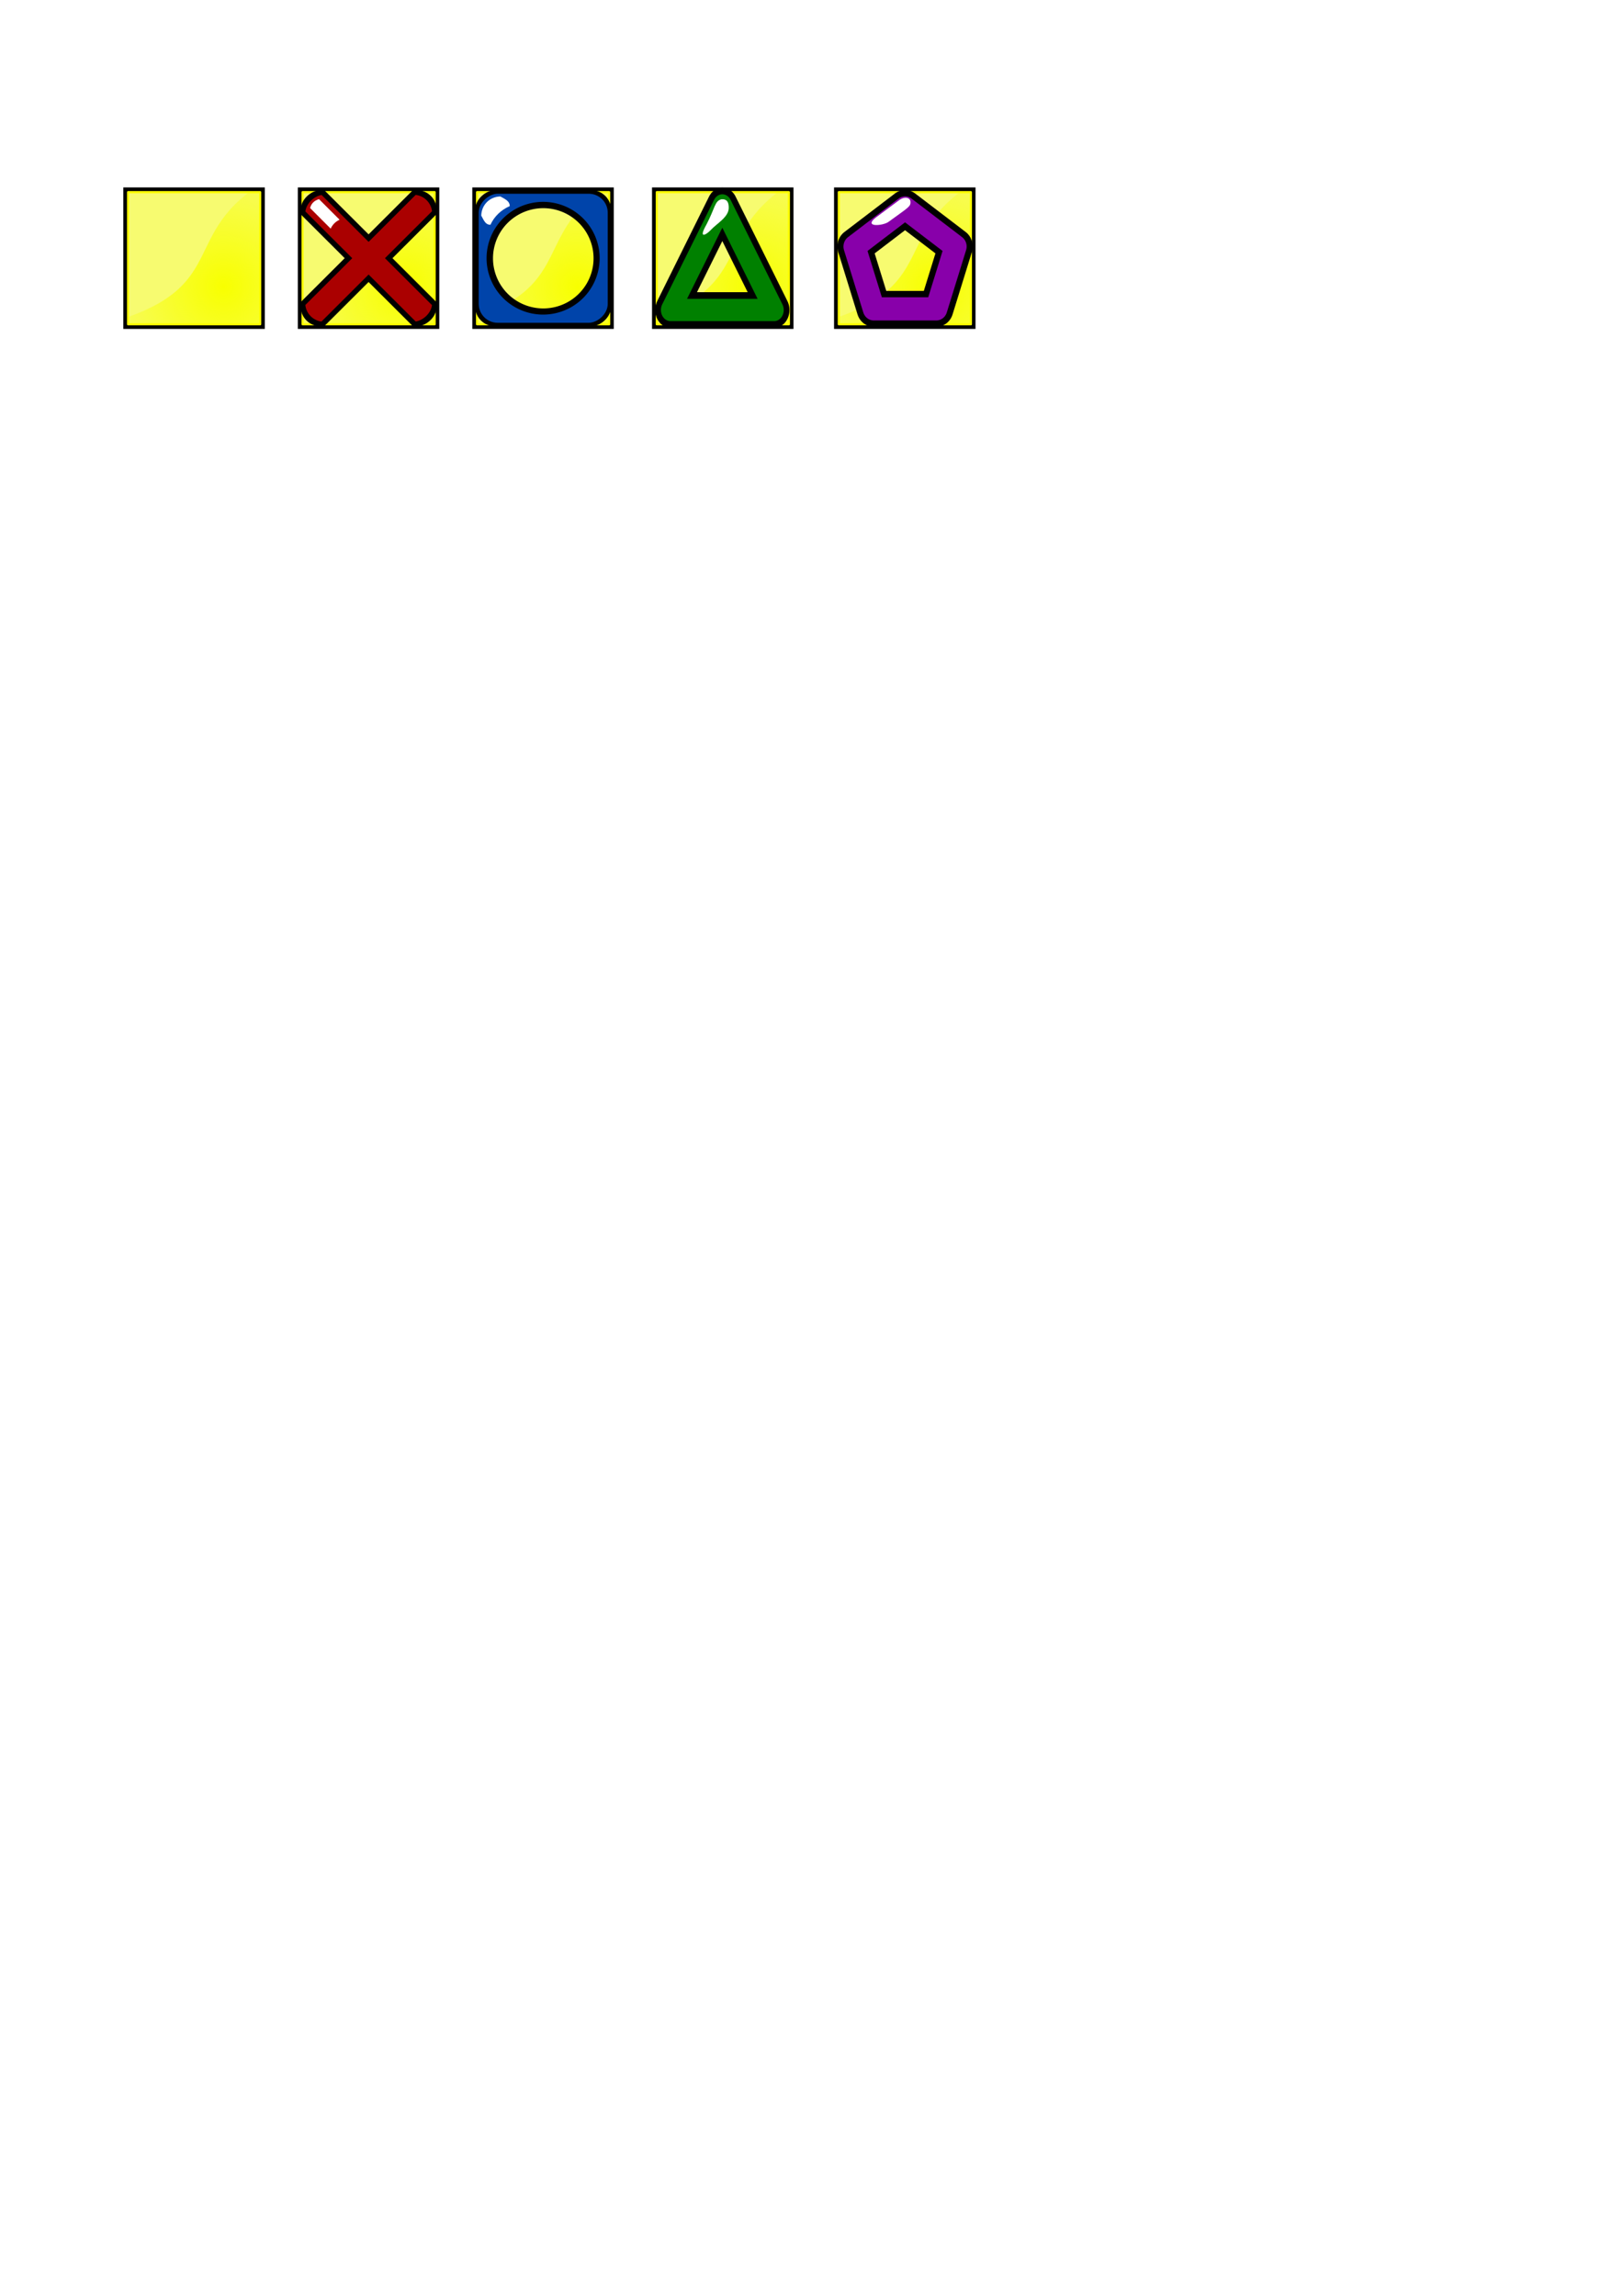 <?xml version="1.0" encoding="UTF-8" standalone="no"?>
<!-- Created with Inkscape (http://www.inkscape.org/) -->

<svg
   xmlns:dc="http://purl.org/dc/elements/1.1/"
   xmlns:cc="http://creativecommons.org/ns#"
   xmlns:rdf="http://www.w3.org/1999/02/22-rdf-syntax-ns#"
   xmlns:svg="http://www.w3.org/2000/svg"
   xmlns="http://www.w3.org/2000/svg"
   xmlns:xlink="http://www.w3.org/1999/xlink"
   xmlns:sodipodi="http://sodipodi.sourceforge.net/DTD/sodipodi-0.dtd"
   xmlns:inkscape="http://www.inkscape.org/namespaces/inkscape"
   width="744.094"
   height="1052.362"
   id="svg2"
   inkscape:label="Pozadí"
   version="1.1"
   inkscape:version="0.48.0 r9654"
   sodipodi:docname="symbols.svg">
  <defs
     id="defs3">
    <linearGradient
       inkscape:collect="always"
       id="linearGradient3766">
      <stop
         style="stop-color:#f8ff00;stop-opacity:1;"
         offset="0"
         id="stop3768" />
      <stop
         style="stop-color:#f8ff00;stop-opacity:0;"
         offset="1"
         id="stop3770" />
    </linearGradient>
    <radialGradient
       inkscape:collect="always"
       xlink:href="#linearGradient3766"
       id="radialGradient3842"
       cx="72.379"
       cy="78.029"
       fx="72.379"
       fy="78.029"
       r="41.081"
       gradientTransform="matrix(0.11,-0.511,2.506,0.541,-134.083,65.082)"
       gradientUnits="userSpaceOnUse" />
    <clipPath
       clipPathUnits="userSpaceOnUse"
       id="clipPath3844">
      <rect
         y="-89.143"
         x="17.696"
         height="60.952"
         width="60.952"
         id="rect3846"
         style="fill:#f7fb70;fill-opacity:1;fill-rule:nonzero;stroke:#ffff00;stroke-width:1;stroke-linejoin:round;stroke-miterlimit:4;stroke-opacity:1;stroke-dasharray:none;stroke-dashoffset:0"
         transform="matrix(0,1,-1,0,0,0)" />
    </clipPath>
    <radialGradient
       inkscape:collect="always"
       xlink:href="#linearGradient3766"
       id="radialGradient3891"
       gradientUnits="userSpaceOnUse"
       gradientTransform="matrix(0.11,-0.511,2.506,0.541,-121.969,55.795)"
       cx="72.379"
       cy="78.029"
       fx="72.379"
       fy="78.029"
       r="41.081" />
    <radialGradient
       inkscape:collect="always"
       xlink:href="#linearGradient3766"
       id="radialGradient3896"
       gradientUnits="userSpaceOnUse"
       gradientTransform="matrix(0.11,-0.511,2.506,0.541,-150.236,52.564)"
       cx="72.379"
       cy="78.029"
       fx="72.379"
       fy="78.029"
       r="41.081" />
    <radialGradient
       inkscape:collect="always"
       xlink:href="#linearGradient3766"
       id="radialGradient3904"
       gradientUnits="userSpaceOnUse"
       gradientTransform="matrix(0.11,-0.511,2.506,0.541,-223.334,52.564)"
       cx="72.379"
       cy="78.029"
       fx="72.379"
       fy="78.029"
       r="41.081" />
    <radialGradient
       inkscape:collect="always"
       xlink:href="#linearGradient3766"
       id="radialGradient3908"
       gradientUnits="userSpaceOnUse"
       gradientTransform="matrix(0.431,-0.404,1.045,1.115,-94.201,-22.543)"
       cx="102.782"
       cy="115.682"
       fx="102.782"
       fy="115.682"
       r="41.081" />
    <radialGradient
       inkscape:collect="always"
       xlink:href="#linearGradient3766"
       id="radialGradient3914"
       gradientUnits="userSpaceOnUse"
       gradientTransform="matrix(0.509,-0.478,1.034,1.102,-140.327,-30.88)"
       cx="125.914"
       cy="141.299"
       fx="125.914"
       fy="141.299"
       r="41.081" />
    <radialGradient
       inkscape:collect="always"
       xlink:href="#linearGradient3766"
       id="radialGradient3920"
       gradientUnits="userSpaceOnUse"
       gradientTransform="matrix(0.371,-0.373,1.137,1.132,-48.39,-70.443)"
       cx="67.602"
       cy="86.671"
       fx="67.602"
       fy="86.671"
       r="41.081" />
    <filter
       inkscape:collect="always"
       id="filter3932">
      <feGaussianBlur
         inkscape:collect="always"
         stdDeviation="0.653"
         id="feGaussianBlur3934" />
    </filter>
    <radialGradient
       inkscape:collect="always"
       xlink:href="#linearGradient3766"
       id="radialGradient3967"
       gradientUnits="userSpaceOnUse"
       gradientTransform="matrix(0.369,-0.371,1.13,1.125,-122.682,-7.543)"
       cx="67.602"
       cy="86.671"
       fx="67.602"
       fy="86.671"
       r="41.081" />
    <radialGradient
       inkscape:collect="always"
       xlink:href="#linearGradient3766"
       id="radialGradient3977"
       gradientUnits="userSpaceOnUse"
       gradientTransform="matrix(1.134,-1.134,1.136,1.136,-351.382,75.757)"
       cx="193.032"
       cy="182.495"
       fx="193.032"
       fy="182.495"
       r="41.081" />
    <radialGradient
       inkscape:collect="always"
       xlink:href="#linearGradient3766"
       id="radialGradient3984"
       gradientUnits="userSpaceOnUse"
       gradientTransform="matrix(0.371,-0.373,1.137,1.132,-125.904,-70.443)"
       cx="168.51"
       cy="119.927"
       fx="168.51"
       fy="119.927"
       r="41.081" />
    <radialGradient
       inkscape:collect="always"
       xlink:href="#linearGradient3766"
       id="radialGradient3026"
       gradientUnits="userSpaceOnUse"
       gradientTransform="matrix(0.371,-0.373,1.137,1.132,-48.39,-70.443)"
       cx="67.602"
       cy="86.671"
       fx="67.602"
       fy="86.671"
       r="41.081" />
    <radialGradient
       inkscape:collect="always"
       xlink:href="#linearGradient3766"
       id="radialGradient3032"
       gradientUnits="userSpaceOnUse"
       gradientTransform="matrix(1.134,-1.134,1.14,1.14,-36.876,-83.036)"
       cx="-15.438"
       cy="113.79"
       fx="-15.438"
       fy="113.79"
       r="41.081" />
    <radialGradient
       inkscape:collect="always"
       xlink:href="#linearGradient3766"
       id="radialGradient3045"
       gradientUnits="userSpaceOnUse"
       gradientTransform="matrix(1.134,-1.134,1.14,1.14,-193.76,-4.215)"
       cx="88.507"
       cy="148.047"
       fx="88.507"
       fy="148.047"
       r="41.081" />
    <radialGradient
       inkscape:collect="always"
       xlink:href="#linearGradient3766"
       id="radialGradient3894"
       gradientUnits="userSpaceOnUse"
       gradientTransform="matrix(1.076,-1.076,1.082,1.082,-107.645,-75.75)"
       cx="21.366"
       cy="147.939"
       fx="21.366"
       fy="147.939"
       r="41.081" />
    <radialGradient
       inkscape:collect="always"
       xlink:href="#linearGradient3766"
       id="radialGradient3906"
       gradientUnits="userSpaceOnUse"
       gradientTransform="matrix(1.076,-1.076,1.083,1.083,-184.23,-75.873)"
       cx="56.46"
       cy="182.86"
       fx="56.46"
       fy="182.86"
       r="41.081" />
    <radialGradient
       inkscape:collect="always"
       xlink:href="#linearGradient3766"
       id="radialGradient3924"
       gradientUnits="userSpaceOnUse"
       gradientTransform="matrix(1.076,-1.076,1.083,1.083,-31.484,-75.847)"
       cx="-15.494"
       cy="111.26"
       fx="-15.494"
       fy="111.26"
       r="41.081" />
    <radialGradient
       inkscape:collect="always"
       xlink:href="#linearGradient3766"
       id="radialGradient3875"
       gradientUnits="userSpaceOnUse"
       gradientTransform="matrix(1.076,-1.076,1.083,1.083,-184.23,-75.873)"
       cx="56.46"
       cy="182.86"
       fx="56.46"
       fy="182.86"
       r="41.081" />
    <radialGradient
       inkscape:collect="always"
       xlink:href="#linearGradient3766"
       id="radialGradient3881"
       gradientUnits="userSpaceOnUse"
       gradientTransform="matrix(1.076,-1.076,1.083,1.083,-184.23,-75.873)"
       cx="56.46"
       cy="182.86"
       fx="56.46"
       fy="182.86"
       r="41.081" />
    <radialGradient
       inkscape:collect="always"
       xlink:href="#linearGradient3766"
       id="radialGradient3897"
       gradientUnits="userSpaceOnUse"
       gradientTransform="matrix(1.076,-1.076,1.083,1.083,-184.23,-75.873)"
       cx="56.46"
       cy="182.86"
       fx="56.46"
       fy="182.86"
       r="41.081" />
    <radialGradient
       inkscape:collect="always"
       xlink:href="#linearGradient3766"
       id="radialGradient3903"
       gradientUnits="userSpaceOnUse"
       gradientTransform="matrix(1.076,-1.076,1.083,1.083,-184.23,-75.873)"
       cx="56.46"
       cy="182.86"
       fx="56.46"
       fy="182.86"
       r="41.081" />
    <radialGradient
       inkscape:collect="always"
       xlink:href="#linearGradient3766"
       id="radialGradient3916"
       gradientUnits="userSpaceOnUse"
       gradientTransform="matrix(1.076,-1.076,1.082,1.082,-107.645,-75.75)"
       cx="21.366"
       cy="147.939"
       fx="21.366"
       fy="147.939"
       r="41.081" />
    <clipPath
       clipPathUnits="userSpaceOnUse"
       id="clipPath3923">
      <rect
         ry="8.898"
         style="fill:#ffffff;fill-opacity:1;fill-rule:nonzero;stroke:#ffd5d5;stroke-width:0.993;stroke-linejoin:round;stroke-miterlimit:4;stroke-opacity:1;stroke-dasharray:none;stroke-dashoffset:0"
         id="rect3925"
         width="60.549"
         height="60.549"
         x="88.088"
         y="-199.292"
         transform="matrix(0,1,-1,0,0,0)"
         inkscape:export-filename="C:\Documents and Settings\domino\Dokumenty\NetBeansProjects\GUIXO\sym\o.png"
         inkscape:export-xdpi="90"
         inkscape:export-ydpi="90" />
    </clipPath>
    <clipPath
       clipPathUnits="userSpaceOnUse"
       id="clipPath3927">
      <rect
         inkscape:export-ydpi="90"
         inkscape:export-xdpi="90"
         inkscape:export-filename="C:\Documents and Settings\domino\Dokumenty\NetBeansProjects\GUIXO\sym\o.png"
         transform="matrix(0,1,-1,0,0,0)"
         y="-279.274"
         x="88.088"
         height="60.549"
         width="60.549"
         id="rect3929"
         style="fill:#ffffff;fill-opacity:1;fill-rule:nonzero;stroke:#ffd5d5;stroke-width:0.993;stroke-linejoin:round;stroke-miterlimit:4;stroke-opacity:1;stroke-dasharray:none;stroke-dashoffset:0"
         ry="8.898" />
    </clipPath>
    <filter
       inkscape:collect="always"
       id="filter3917">
      <feGaussianBlur
         inkscape:collect="always"
         stdDeviation="0.406"
         id="feGaussianBlur3919" />
    </filter>
    <filter
       inkscape:collect="always"
       id="filter3930">
      <feGaussianBlur
         inkscape:collect="always"
         stdDeviation="0.391"
         id="feGaussianBlur3932" />
    </filter>
    <radialGradient
       inkscape:collect="always"
       xlink:href="#linearGradient3766"
       id="radialGradient3965"
       gradientUnits="userSpaceOnUse"
       gradientTransform="matrix(1.076,-1.076,1.082,1.082,-107.645,-75.75)"
       cx="21.366"
       cy="147.939"
       fx="21.366"
       fy="147.939"
       r="41.081" />
    <radialGradient
       inkscape:collect="always"
       xlink:href="#linearGradient3766"
       id="radialGradient3978"
       gradientUnits="userSpaceOnUse"
       gradientTransform="matrix(1.076,-1.076,1.083,1.083,-184.23,-75.873)"
       cx="56.46"
       cy="182.86"
       fx="56.46"
       fy="182.86"
       r="41.081" />
    <radialGradient
       inkscape:collect="always"
       xlink:href="#linearGradient3766"
       id="radialGradient3083"
       gradientUnits="userSpaceOnUse"
       gradientTransform="matrix(1.076,-1.076,1.083,1.083,-267.177,-75.873)"
       cx="94.113"
       cy="220.286"
       fx="94.113"
       fy="220.286"
       r="41.081" />
    <radialGradient
       inkscape:collect="always"
       xlink:href="#linearGradient3766"
       id="radialGradient3912"
       gradientUnits="userSpaceOnUse"
       gradientTransform="matrix(1.076,-1.076,1.083,1.083,-267.177,-75.873)"
       cx="94.113"
       cy="220.286"
       fx="94.113"
       fy="220.286"
       r="41.081" />
    <radialGradient
       inkscape:collect="always"
       xlink:href="#linearGradient3766"
       id="radialGradient4009"
       gradientUnits="userSpaceOnUse"
       gradientTransform="matrix(1.076,-1.076,1.083,1.083,-267.177,-75.873)"
       cx="94.113"
       cy="220.286"
       fx="94.113"
       fy="220.286"
       r="41.081" />
    <radialGradient
       inkscape:collect="always"
       xlink:href="#linearGradient3766"
       id="radialGradient3082"
       gradientUnits="userSpaceOnUse"
       gradientTransform="matrix(1.076,-1.076,1.083,1.083,-351.181,-75.873)"
       cx="132.822"
       cy="258.8"
       fx="132.822"
       fy="258.8"
       r="41.081" />
    <filter
       inkscape:collect="always"
       id="filter3869">
      <feGaussianBlur
         inkscape:collect="always"
         stdDeviation="0.579"
         id="feGaussianBlur3871" />
    </filter>
    <filter
       inkscape:collect="always"
       id="filter3875">
      <feGaussianBlur
         inkscape:collect="always"
         stdDeviation="0.449"
         id="feGaussianBlur3877" />
    </filter>
  </defs>
  <sodipodi:namedview
     id="base"
     pagecolor="#ffffff"
     bordercolor="#666666"
     borderopacity="1.0"
     inkscape:pageopacity="0.0"
     inkscape:pageshadow="2"
     inkscape:zoom="1.4859758"
     inkscape:cx="244.39913"
     inkscape:cy="950.01817"
     inkscape:document-units="px"
     inkscape:current-layer="layer1"
     showgrid="false"
     showguides="false"
     inkscape:guide-bbox="true"
     inkscape:window-width="1280"
     inkscape:window-height="744"
     inkscape:window-x="-4"
     inkscape:window-y="-4"
     inkscape:window-maximized="1">
    <sodipodi:guide
       orientation="0,1"
       position="45.841,920.878"
       id="guide3910" />
    <sodipodi:guide
       orientation="0,1"
       position="197,964.978"
       id="guide3085" />
    <sodipodi:guide
       orientation="0.707,0.707"
       position="209.107,893.729"
       id="guide3070" />
    <sodipodi:guide
       orientation="0.707,0.707"
       position="288.405,894.544"
       id="guide3072" />
    <sodipodi:guide
       orientation="0.707,0.707"
       position="396.489,888.841"
       id="guide3074" />
    <sodipodi:guide
       orientation="0.707,0.707"
       position="423.748,935.528"
       id="guide3860" />
  </sodipodi:namedview>
  <g
     inkscape:label="Vrstva 1"
     inkscape:groupmode="layer"
     id="layer1"
     style="display:inline">
    <g
       id="g3963"
       inkscape:export-filename="C:\Documents and Settings\domino\Dokumenty\NetBeansProjects\GUIXO\sym\e.png"
       inkscape:export-xdpi="42.349998"
       inkscape:export-ydpi="42.349998">
      <rect
         inkscape:export-ydpi="90"
         inkscape:export-xdpi="90"
         inkscape:export-filename="C:\Documents and Settings\domino\Dokumenty\NetBeansProjects\GUIXO\sym\e.png"
         style="fill:#000000;fill-opacity:1;fill-rule:nonzero;stroke:none;filter:url(#filter3932)"
         id="rect3922"
         width="65.318"
         height="65.318"
         x="23.589"
         y="-122.42"
         transform="matrix(0,0.993,-0.993,0,-0.166,62.487)" />
      <rect
         inkscape:export-ydpi="90"
         inkscape:export-xdpi="90"
         inkscape:export-filename="C:\Documents and Settings\domino\Dokumenty\NetBeansProjects\GUIXO\sym\e.png"
         transform="matrix(0,1,-1,0,0,0)"
         y="-119.274"
         x="88.088"
         height="60.549"
         width="60.549"
         id="rect2994"
         style="fill:#f7fb70;fill-opacity:1;fill-rule:nonzero;stroke:#ffff00;stroke-width:0.993;stroke-linejoin:round;stroke-miterlimit:4;stroke-opacity:1;stroke-dasharray:none;stroke-dashoffset:0" />
      <path
         inkscape:export-ydpi="90"
         inkscape:export-xdpi="90"
         inkscape:export-filename="C:\Documents and Settings\domino\Dokumenty\NetBeansProjects\GUIXO\sym\e.png"
         transform="matrix(0.993,0,0,0.993,30.722,70.51)"
         clip-path="url(#clipPath3844)"
         style="fill:url(#radialGradient3924);fill-opacity:1;fill-rule:nonzero;stroke:none"
         d="M 96.988,9.645 134.506,43.647 59.981,111.189 22.462,77.187 C 77.734,60.375 49.697,34.39 96.988,9.645 z"
         id="path3779"
         inkscape:connector-curvature="0"
         sodipodi:nodetypes="ccccc" />
    </g>
    <g
       style="font-size:59.868px;font-style:normal;font-weight:normal;line-height:125%;letter-spacing:0px;word-spacing:0px;fill:#000000;fill-opacity:1;stroke:none;font-family:Sans"
       id="text3879"
       transform="matrix(1.465,0,0,1.465,-81.905,-105.859)" />
    <g
       id="g3027">
      <rect
         inkscape:export-ydpi="90"
         inkscape:export-xdpi="90"
         inkscape:export-filename="C:\Documents and Settings\domino\Dokumenty\NetBeansProjects\GUIXO\sym\x.png"
         transform="matrix(0,0.993,-0.993,0,79.834,62.487)"
         y="-122.42"
         x="23.589"
         height="65.318"
         width="65.318"
         id="rect3884"
         style="fill:#000000;fill-opacity:1;fill-rule:nonzero;stroke:none;filter:url(#filter3932)" />
      <rect
         inkscape:export-ydpi="90"
         inkscape:export-xdpi="90"
         inkscape:export-filename="C:\Documents and Settings\domino\Dokumenty\NetBeansProjects\GUIXO\sym\x.png"
         style="fill:#f7fb70;fill-opacity:1;fill-rule:nonzero;stroke:#ffff00;stroke-width:0.993;stroke-linejoin:round;stroke-miterlimit:4;stroke-opacity:1;stroke-dasharray:none;stroke-dashoffset:0"
         id="rect3886"
         width="60.549"
         height="60.549"
         x="88.088"
         y="-199.274"
         transform="matrix(0,1,-1,0,0,0)" />
      <path
         inkscape:export-ydpi="90"
         inkscape:export-xdpi="90"
         inkscape:export-filename="C:\Documents and Settings\domino\Dokumenty\NetBeansProjects\GUIXO\sym\x.png"
         sodipodi:nodetypes="ccccc"
         inkscape:connector-curvature="0"
         id="path3888"
         d="M 96.988,9.645 134.506,43.647 59.981,111.189 22.462,77.187 C 77.734,60.375 49.697,34.39 96.988,9.645 z"
         style="fill:url(#radialGradient3965);fill-opacity:1;fill-rule:nonzero;stroke:none"
         clip-path="url(#clipPath3844)"
         transform="matrix(0.993,0,0,0.993,110.722,70.51)" />
    </g>
    <g
       id="g3811"
       clip-path="url(#clipPath3923)"
       style="stroke:#000000"
       transform="matrix(1.031,0,0,1.031,-5.229,-3.662)">
      <path
         inkscape:connector-curvature="0"
         id="path3037"
         d="M 134.945,84.399 202.997,152.285"
         style="fill:none;stroke:#000000;stroke-width:15;stroke-linecap:butt;stroke-linejoin:miter;stroke-miterlimit:4;stroke-opacity:1;stroke-dasharray:none" />
      <path
         inkscape:connector-curvature="0"
         id="path3039"
         d="M 202.997,84.399 134.945,152.285"
         style="fill:none;stroke:#000000;stroke-width:15;stroke-linecap:butt;stroke-linejoin:miter;stroke-miterlimit:4;stroke-opacity:1;stroke-dasharray:none" />
    </g>
    <g
       style="fill:#ffffff;stroke:#aa0000;stroke-width:11.028;stroke-miterlimit:4;stroke-dasharray:none"
       clip-path="url(#clipPath3923)"
       id="g3931"
       transform="matrix(0.961,0,0,0.961,6.608,4.627)">
      <path
         style="fill:#ffffff;stroke:#aa0000;stroke-width:11.028;stroke-linecap:butt;stroke-linejoin:miter;stroke-miterlimit:4;stroke-opacity:1;stroke-dasharray:none"
         d="M 134.945,84.399 202.997,152.285"
         id="path3933"
         inkscape:connector-curvature="0" />
      <path
         style="fill:#ffffff;stroke:#aa0000;stroke-width:11.028;stroke-linecap:butt;stroke-linejoin:miter;stroke-miterlimit:4;stroke-opacity:1;stroke-dasharray:none"
         d="M 202.997,84.399 134.945,152.285"
         id="path3935"
         inkscape:connector-curvature="0" />
    </g>
    <path
       style="fill:#ffffff;fill-opacity:1;fill-rule:nonzero;stroke:none;filter:url(#filter3917)"
       d="m 146.243,91.273 9.441,9.441 c -1.985,0.929 -3.257,2.335 -4.089,4.089 l -9.441,-9.441 c 0.504,-1.76 1.49,-3.271 4.089,-4.089 z"
       id="rect3906"
       inkscape:connector-curvature="0"
       sodipodi:nodetypes="ccccc" />
    <g
       id="g3815">
      <g
         id="g3032">
        <rect
           transform="matrix(0,0.993,-0.993,0,159.834,62.487)"
           y="-122.42"
           x="23.589"
           height="65.318"
           width="65.318"
           id="rect3896"
           style="fill:#000000;fill-opacity:1;fill-rule:nonzero;stroke:none;filter:url(#filter3932)"
           inkscape:export-filename="C:\Documents and Settings\domino\Dokumenty\NetBeansProjects\GUIXO\sym\o.png"
           inkscape:export-xdpi="90"
           inkscape:export-ydpi="90" />
        <rect
           style="fill:#f7fb70;fill-opacity:1;fill-rule:nonzero;stroke:#ffff00;stroke-width:0.993;stroke-linejoin:round;stroke-miterlimit:4;stroke-opacity:1;stroke-dasharray:none;stroke-dashoffset:0"
           id="rect3898"
           width="60.549"
           height="60.549"
           x="88.088"
           y="-279.274"
           transform="matrix(0,1,-1,0,0,0)"
           inkscape:export-filename="C:\Documents and Settings\domino\Dokumenty\NetBeansProjects\GUIXO\sym\o.png"
           inkscape:export-xdpi="90"
           inkscape:export-ydpi="90" />
        <path
           sodipodi:nodetypes="ccccc"
           inkscape:connector-curvature="0"
           id="path3900"
           d="M 96.988,9.645 134.506,43.647 59.981,111.189 22.462,77.187 C 77.734,60.375 49.697,34.39 96.988,9.645 z"
           style="fill:url(#radialGradient3978);fill-opacity:1;fill-rule:nonzero;stroke:none"
           clip-path="url(#clipPath3844)"
           transform="matrix(0.993,0,0,0.993,190.722,70.51)"
           inkscape:export-filename="C:\Documents and Settings\domino\Dokumenty\NetBeansProjects\GUIXO\sym\o.png"
           inkscape:export-xdpi="90"
           inkscape:export-ydpi="90" />
      </g>
    </g>
    <path
       sodipodi:type="arc"
       style="fill:none;stroke:#000000;stroke-width:15;stroke-linecap:butt;stroke-linejoin:round;stroke-miterlimit:4;stroke-opacity:1;stroke-dasharray:none;stroke-dashoffset:0"
       id="path3809"
       sodipodi:cx="248.94508"
       sodipodi:cy="118.34211"
       sodipodi:rx="34.026081"
       sodipodi:ry="33.943295"
       d="m 282.971,118.342 a 34.026,33.943 0 1 1 -68.052,0 34.026,33.943 0 1 1 68.052,0 z"
       clip-path="url(#clipPath3927)"
       transform="matrix(1.031,0,0,1.031,-7.704,-3.662)" />
    <path
       clip-path="url(#clipPath3927)"
       d="m 282.971,118.342 a 34.026,33.943 0 1 1 -68.052,0 34.026,33.943 0 1 1 68.052,0 z"
       sodipodi:ry="33.943295"
       sodipodi:rx="34.026081"
       sodipodi:cy="118.34211"
       sodipodi:cx="248.94508"
       id="path3939"
       style="fill:none;stroke:#000000;stroke-width:15;stroke-linecap:butt;stroke-linejoin:round;stroke-miterlimit:4;stroke-opacity:1;stroke-dasharray:none;stroke-dashoffset:0"
       sodipodi:type="arc"
       transform="matrix(0.869,0,0,0.869,32.741,15.563)" />
    <path
       clip-path="url(#clipPath3927)"
       d="m 282.971,118.342 a 34.026,33.943 0 1 1 -68.052,0 34.026,33.943 0 1 1 68.052,0 z"
       sodipodi:ry="33.943295"
       sodipodi:rx="34.026081"
       sodipodi:cy="118.34211"
       sodipodi:cx="248.94508"
       id="path3937"
       style="fill:none;stroke:#0044aa;stroke-width:15;stroke-linecap:butt;stroke-linejoin:round;stroke-miterlimit:4;stroke-opacity:1;stroke-dasharray:none;stroke-dashoffset:0"
       sodipodi:type="arc"
       transform="matrix(0.977,0,0,0.977,5.778,2.746)" />
    <path
       style="fill:#ffffff;fill-opacity:1;fill-rule:nonzero;stroke:none;filter:url(#filter3930)"
       d="m 229.401,90.053 c 2.816,1.471 4.318,2.438 4.297,4.413 -4.142,1.854 -7.144,4.852 -8.845,8.573 -2.053,-0.018 -2.729,-1.363 -4.219,-4.219 0.104,-4.887 3.887,-8.682 8.767,-8.767 z"
       id="rect3923"
       inkscape:connector-curvature="0"
       sodipodi:nodetypes="ccccc" />
    <g
       id="g3097"
       inkscape:export-filename="H:\Práce\GUIXO\sym\d2.png"
       inkscape:export-xdpi="42"
       inkscape:export-ydpi="42">
      <g
         transform="translate(82.397,0)"
         id="g3063">
        <g
           id="g3065">
          <rect
             transform="matrix(0,0.993,-0.993,0,159.834,62.487)"
             y="-122.42"
             x="23.589"
             height="65.318"
             width="65.318"
             id="rect3067"
             style="fill:#000000;fill-opacity:1;fill-rule:nonzero;stroke:none;filter:url(#filter3932)"
             inkscape:export-filename="C:\Documents and Settings\domino\Dokumenty\NetBeansProjects\GUIXO\sym\o.png"
             inkscape:export-xdpi="90"
             inkscape:export-ydpi="90" />
          <rect
             style="fill:#f7fb70;fill-opacity:1;fill-rule:nonzero;stroke:#ffff00;stroke-width:0.993;stroke-linejoin:round;stroke-miterlimit:4;stroke-opacity:1;stroke-dasharray:none;stroke-dashoffset:0"
             id="rect3069"
             width="60.549"
             height="60.549"
             x="88.088"
             y="-279.274"
             transform="matrix(0,1,-1,0,0,0)"
             inkscape:export-filename="C:\Documents and Settings\domino\Dokumenty\NetBeansProjects\GUIXO\sym\o.png"
             inkscape:export-xdpi="90"
             inkscape:export-ydpi="90" />
          <path
             sodipodi:nodetypes="ccccc"
             inkscape:connector-curvature="0"
             id="path3071"
             d="M 96.988,9.645 134.506,43.647 59.981,111.189 22.462,77.187 C 77.734,60.375 49.697,34.39 96.988,9.645 z"
             style="fill:url(#radialGradient4009);fill-opacity:1;fill-rule:nonzero;stroke:none"
             clip-path="url(#clipPath3844)"
             transform="matrix(0.993,0,0,0.993,190.722,70.51)"
             inkscape:export-filename="C:\Documents and Settings\domino\Dokumenty\NetBeansProjects\GUIXO\sym\o.png"
             inkscape:export-xdpi="90"
             inkscape:export-ydpi="90" />
        </g>
      </g>
    </g>
    <path
       sodipodi:type="star"
       style="fill:none;stroke:#000000;stroke-width:15.569;stroke-linecap:butt;stroke-linejoin:round;stroke-miterlimit:4;stroke-opacity:1;stroke-dasharray:none;stroke-dashoffset:0"
       id="path3923"
       sodipodi:sides="3"
       sodipodi:cx="306.09003"
       sodipodi:cy="47.516998"
       sodipodi:r1="30.46246"
       sodipodi:r2="15.23123"
       sodipodi:arg1="0.52359878"
       sodipodi:arg2="1.5707963"
       inkscape:flatsided="true"
       inkscape:rounded="0"
       inkscape:randomized="0"
       d="m 332.471,62.748 -52.763,0 26.381,-45.694 z"
       inkscape:transform-center-y="-8.4414995"
       transform="matrix(0.901,0,0,1.049,55.374,76.275)"
       inkscape:export-filename="H:\Práce\GUIXO\sym\d2.png"
       inkscape:export-xdpi="42"
       inkscape:export-ydpi="42" />
    <path
       transform="matrix(0.901,0,0,1.049,55.374,76.275)"
       inkscape:transform-center-y="-8.4414995"
       d="m 332.471,62.748 -52.763,0 26.381,-45.694 z"
       inkscape:randomized="0"
       inkscape:rounded="0"
       inkscape:flatsided="true"
       sodipodi:arg2="1.5707963"
       sodipodi:arg1="0.52359878"
       sodipodi:r2="15.23123"
       sodipodi:r1="30.46246"
       sodipodi:cy="47.516998"
       sodipodi:cx="306.09003"
       sodipodi:sides="3"
       id="path3925"
       style="fill:none;stroke:#008000;stroke-width:9.731;stroke-linecap:butt;stroke-linejoin:round;stroke-miterlimit:4;stroke-opacity:1;stroke-dasharray:none;stroke-dashoffset:0"
       sodipodi:type="star"
       inkscape:export-filename="H:\Práce\GUIXO\sym\d2.png"
       inkscape:export-xdpi="42"
       inkscape:export-ydpi="42" />
    <path
       sodipodi:nodetypes="ccccc"
       inkscape:connector-curvature="0"
       id="path3068"
       d="m 330.972,90.294 c 2.273,-0.091 2.82,1.401 2.798,3.376 0.054,3.678 -4.848,6.293 -7.149,8.828 -1.862,1.952 -4.987,3.633 -1.676,-2.179 3.455,-6.594 3.237,-9.434 6.027,-10.025 z"
       style="fill:#ffffff;fill-opacity:1;fill-rule:nonzero;stroke:none;filter:url(#filter3930)"
       inkscape:export-filename="H:\Práce\GUIXO\sym\d.png"
       inkscape:export-xdpi="42"
       inkscape:export-ydpi="42"
       transform="matrix(1.16,0,0,1.16,-53.069,-13.411)" />
    <g
       inkscape:export-ydpi="42"
       inkscape:export-xdpi="42"
       inkscape:export-filename="H:\Práce\GUIXO\sym\p2.png"
       id="g3064"
       transform="translate(83.447,0)">
      <g
         id="g3066"
         transform="translate(82.397,0)">
        <g
           id="g3068">
          <rect
             inkscape:export-ydpi="90"
             inkscape:export-xdpi="90"
             inkscape:export-filename="C:\Documents and Settings\domino\Dokumenty\NetBeansProjects\GUIXO\sym\o.png"
             style="fill:#000000;fill-opacity:1;fill-rule:nonzero;stroke:none;filter:url(#filter3932)"
             id="rect3070"
             width="65.318"
             height="65.318"
             x="23.589"
             y="-122.42"
             transform="matrix(0,0.993,-0.993,0,159.834,62.487)" />
          <rect
             inkscape:export-ydpi="90"
             inkscape:export-xdpi="90"
             inkscape:export-filename="C:\Documents and Settings\domino\Dokumenty\NetBeansProjects\GUIXO\sym\o.png"
             transform="matrix(0,1,-1,0,0,0)"
             y="-279.274"
             x="88.088"
             height="60.549"
             width="60.549"
             id="rect3072"
             style="fill:#f7fb70;fill-opacity:1;fill-rule:nonzero;stroke:#ffff00;stroke-width:0.993;stroke-linejoin:round;stroke-miterlimit:4;stroke-opacity:1;stroke-dasharray:none;stroke-dashoffset:0" />
          <path
             inkscape:export-ydpi="90"
             inkscape:export-xdpi="90"
             inkscape:export-filename="C:\Documents and Settings\domino\Dokumenty\NetBeansProjects\GUIXO\sym\o.png"
             transform="matrix(0.993,0,0,0.993,190.722,70.51)"
             clip-path="url(#clipPath3844)"
             style="fill:url(#radialGradient3082);fill-opacity:1;fill-rule:nonzero;stroke:none"
             d="M 96.988,9.645 134.506,43.647 59.981,111.189 22.462,77.187 C 77.734,60.375 49.697,34.39 96.988,9.645 z"
             id="path3074"
             inkscape:connector-curvature="0"
             sodipodi:nodetypes="ccccc" />
        </g>
      </g>
    </g>
    <path
       sodipodi:type="star"
       style="fill:none;stroke:#000000;stroke-width:29.805;stroke-linejoin:round;stroke-miterlimit:4;stroke-dasharray:none"
       id="path3088"
       sodipodi:sides="5"
       sodipodi:cx="317.87012"
       sodipodi:cy="174.41249"
       sodipodi:r1="46.21907"
       sodipodi:r2="37.392014"
       sodipodi:arg1="-1.5707963"
       sodipodi:arg2="-0.9424778"
       inkscape:flatsided="true"
       inkscape:rounded="0"
       inkscape:randomized="0"
       d="m 317.87,128.193 43.957,31.937 -16.79,51.675 -54.334,-1e-5 -16.79,-51.674 z"
       inkscape:transform-center-y="-2.4416848"
       transform="matrix(0.527,0,0,0.553,247.417,24.449)"
       inkscape:export-filename="H:\Práce\GUIXO\sym\p2.png"
       inkscape:export-xdpi="42"
       inkscape:export-ydpi="42" />
    <path
       transform="matrix(0.527,0,0,0.553,247.417,24.449)"
       inkscape:transform-center-y="-2.4416848"
       d="m 317.87,128.193 43.957,31.937 -16.79,51.675 -54.334,-1e-5 -16.79,-51.674 z"
       inkscape:randomized="0"
       inkscape:rounded="0"
       inkscape:flatsided="true"
       sodipodi:arg2="-0.9424778"
       sodipodi:arg1="-1.5707963"
       sodipodi:r2="37.392014"
       sodipodi:r1="46.21907"
       sodipodi:cy="174.41249"
       sodipodi:cx="317.87012"
       sodipodi:sides="5"
       id="path3858"
       style="fill:none;stroke:#8800aa;stroke-width:19.253;stroke-linejoin:round;stroke-miterlimit:4;stroke-dasharray:none"
       sodipodi:type="star"
       inkscape:export-filename="H:\Práce\GUIXO\sym\p2.png"
       inkscape:export-xdpi="42"
       inkscape:export-ydpi="42" />
    <path
       inkscape:export-ydpi="42"
       inkscape:export-xdpi="42"
       inkscape:export-filename="H:\Práce\GUIXO\sym\p.png"
       style="fill:#ffffff;fill-opacity:1;fill-rule:nonzero;stroke:none;filter:url(#filter3875)"
       d="m 412.444,91.608 c 2.796,-1.847 4.995,-0.743 4.981,0.941 0.132,2.212 -1.11,2.6 -10.065,9.14 -2.386,1.836 -11.823,2.697 -5.78,-2.013 z"
       id="path3873"
       inkscape:connector-curvature="0"
       sodipodi:nodetypes="ccccc" />
  </g>
</svg>
